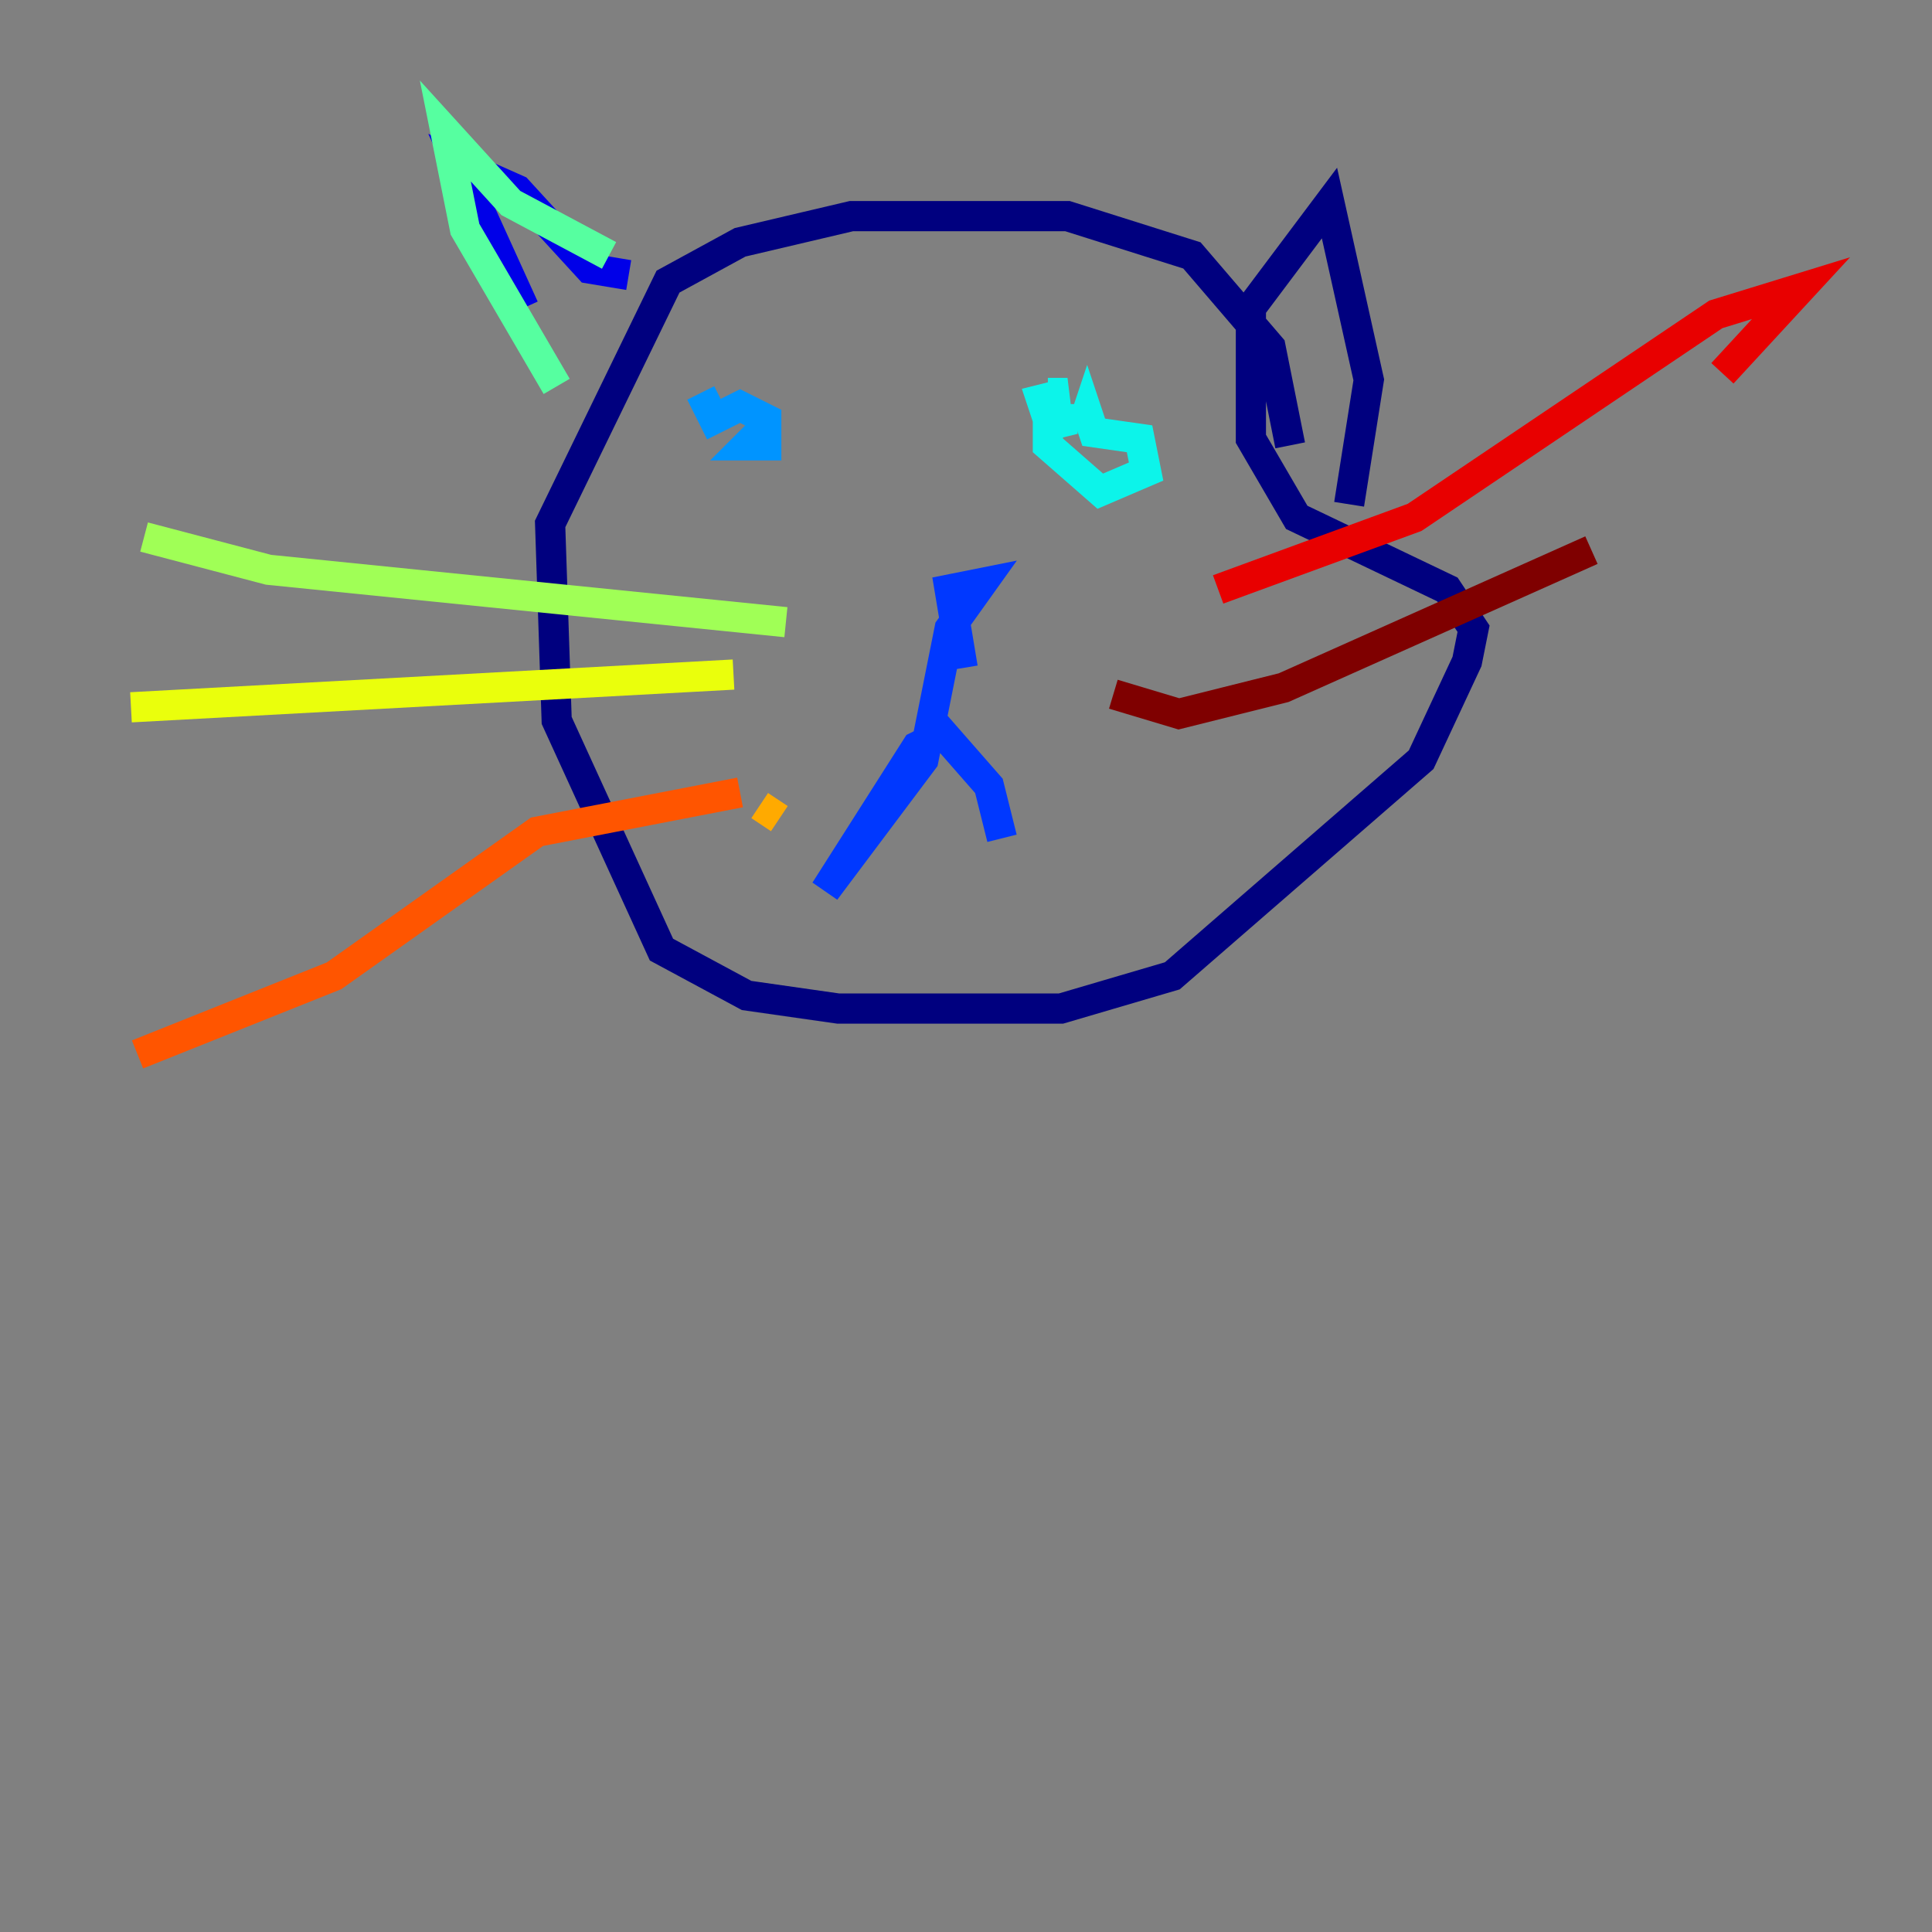 <?xml version="1.0" encoding="utf-8" ?>
<svg baseProfile="tiny" height="128" version="1.2" viewBox="0,0,128,128" width="128" xmlns="http://www.w3.org/2000/svg" xmlns:ev="http://www.w3.org/2001/xml-events" xmlns:xlink="http://www.w3.org/1999/xlink"><rect x="0" y="0" width="128" height="128" fill="#808080" stroke="none"/><defs /><polyline fill="none" points="85.478,29.505 84.176,22.997 78.969,16.922 70.725,14.319 56.407,14.319 49.031,16.054 44.258,18.658 36.447,34.712 36.881,47.729 43.824,62.915 49.464,65.953 55.539,66.82 70.291,66.82 77.668,64.651 94.156,50.332 97.193,43.824 97.627,41.654 95.891,39.051 85.912,34.278 82.875,29.071 82.875,20.393 88.081,13.451 90.685,25.166 89.383,33.41" stroke="#00007f" stroke-width="2" /><polyline fill="none" points="41.654,18.224 39.051,17.79 34.278,12.583 30.373,10.848 34.712,20.393" stroke="#0000e8" stroke-width="2" /><polyline fill="none" points="63.783,44.258 62.915,39.051 65.085,38.617 62.915,41.654 61.18,50.332 54.671,59.01 60.746,49.464 62.481,48.597 65.519,52.068 66.386,55.539" stroke="#0038ff" stroke-width="2" /><polyline fill="none" points="46.427,26.034 47.295,27.77 49.031,26.902 50.766,27.77 50.766,29.505 49.464,29.505 50.332,28.637" stroke="#0094ff" stroke-width="2" /><polyline fill="none" points="71.593,28.637 72.027,27.336 72.461,28.637 75.498,29.071 75.932,31.241 72.895,32.542 69.424,29.505 69.424,28.203 71.159,27.77 69.424,27.77 68.99,26.468 70.725,26.034 69.424,26.034" stroke="#0cf4ea" stroke-width="2" /><polyline fill="none" points="40.352,16.922 33.844,13.451 29.505,8.678 30.807,15.186 36.881,25.6" stroke="#56ffa0" stroke-width="2" /><polyline fill="none" points="52.068,41.22 17.79,37.749 9.546,35.58" stroke="#a0ff56" stroke-width="2" /><polyline fill="none" points="48.597,44.691 8.678,46.861" stroke="#eaff0c" stroke-width="2" /><polyline fill="none" points="51.634,54.237 50.332,53.37" stroke="#ffaa00" stroke-width="2" /><polyline fill="none" points="49.031,52.502 35.58,55.105 22.129,64.651 9.112,69.858" stroke="#ff5500" stroke-width="2" /><polyline fill="none" points="80.705,39.051 93.722,34.278 113.681,20.827 119.322,19.091 114.115,24.732" stroke="#e80000" stroke-width="2" /><polyline fill="none" points="73.763,45.993 78.102,47.295 85.044,45.559 105.437,36.447" stroke="#7f0000" stroke-width="2" /></svg>